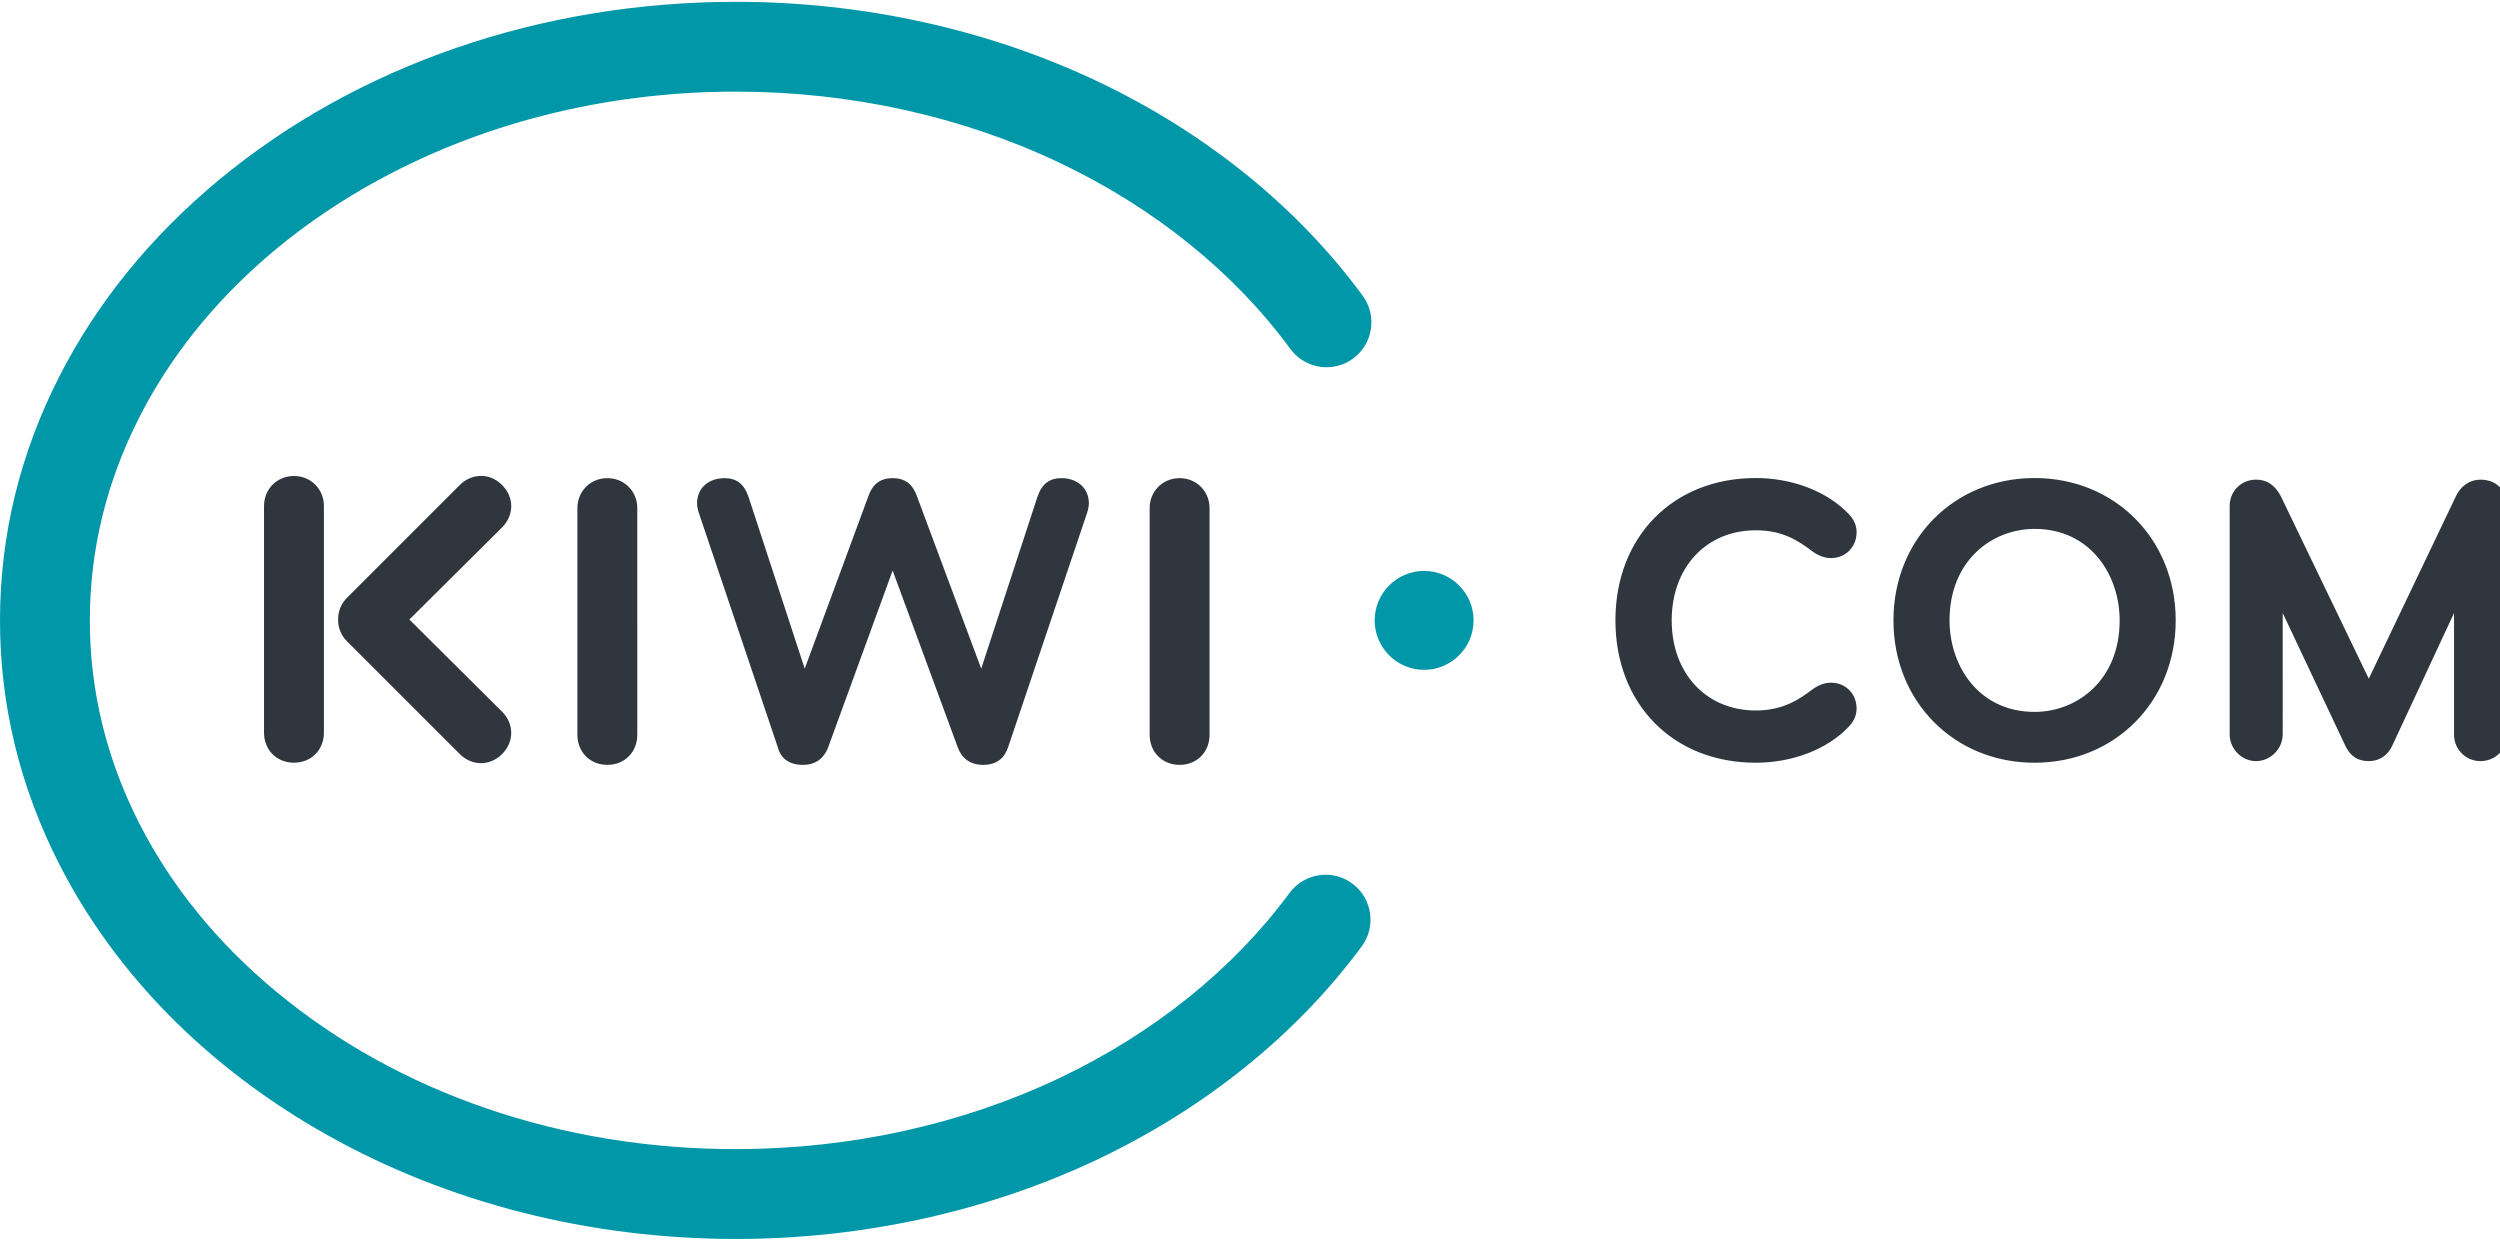 <?xml version="1.0" encoding="UTF-8" standalone="no"?>
<svg
   xmlns:dc="http://purl.org/dc/elements/1.1/"
   xmlns:cc="http://creativecommons.org/ns#"
   xmlns:rdf="http://www.w3.org/1999/02/22-rdf-syntax-ns#"
   xmlns:svg="http://www.w3.org/2000/svg"
   xmlns="http://www.w3.org/2000/svg"
   xmlns:sodipodi="http://sodipodi.sourceforge.net/DTD/sodipodi-0.dtd"
   xmlns:inkscape="http://www.inkscape.org/namespaces/inkscape"
   width="390"
   height="194"
   viewBox="0 0 390 194"
   version="1.1"
   id="svg16"
   sodipodi:docname="kiwi.svg"
   inkscape:version="0.92.4 (unknown)">
  <sodipodi:namedview
     pagecolor="#ffffff"
     bordercolor="#666666"
     borderopacity="1"
     objecttolerance="10"
     gridtolerance="10"
     guidetolerance="10"
     inkscape:pageopacity="0"
     inkscape:pageshadow="2"
     inkscape:window-width="1920"
     inkscape:window-height="1016"
     id="namedview18"
     showgrid="false"
     inkscape:zoom="1.1870504"
     inkscape:cx="140.68485"
     inkscape:cy="69"
     inkscape:window-x="0"
     inkscape:window-y="27"
     inkscape:window-maximized="1"
     inkscape:current-layer="svg16" />
  <!-- Generator: Sketch 3.7.2 (28276) - http://www.bohemiancoding.com/sketch -->
  <title
     id="title2">logo@1x</title>
  <desc
     id="desc4">Created with Sketch.</desc>
  <defs
     id="defs6" />
  <g
     id="UI-Kit"
     style="fill:none;fill-rule:evenodd;stroke:none;stroke-width:1"
     transform="matrix(1.407,0,0,1.407,1.9587448e-5,0.12)">
    <g
       id="UI-Header"
       transform="translate(-516,-3804)">
      <g
         id="Desktop"
         transform="translate(-1,228)">
        <g
           id="Normal"
           transform="translate(0,66)">
          <g
             id="logo"
             transform="translate(517,3510)">
            <path
               d="m 120.447,57.027 c 0.141,-0.354 0.282,-0.919 0.282,-1.272 0,-1.907 -1.483,-2.826 -3.037,-2.826 -1.342,0 -2.19,0.636 -2.685,2.12 l -6.216,19.003 -7.135,-19.144 c -0.423,-1.201 -1.2,-1.978 -2.685,-1.978 -1.483,0 -2.26,0.777 -2.684,1.978 L 89.223,74.052 83.007,55.049 c -0.495,-1.483 -1.342,-2.12 -2.685,-2.12 -1.554,0 -3.038,0.919 -3.038,2.826 0,0.353 0.141,0.918 0.282,1.272 l 8.689,25.784 c 0.283,1.129 1.201,1.908 2.756,1.908 1.554,0 2.402,-0.848 2.825,-1.979 l 7.135,-19.568 7.206,19.568 c 0.424,1.2 1.342,1.979 2.826,1.979 1.483,0 2.331,-0.706 2.755,-1.908 z M 55.67,78.823 45.389,68.605 55.67,58.388 c 1.299,-1.299 1.4,-3.298 0,-4.696 -1.398,-1.399 -3.396,-1.299 -4.695,6.97e-4 L 38.467,66.2 c -0.669,0.669 -0.993,1.536 -0.978,2.405 -0.014,0.869 0.309,1.736 0.978,2.405 l 12.508,12.508 c 1.299,1.299 3.297,1.399 4.695,0 1.399,-1.398 1.299,-3.395 0,-4.695 z M 35.913,81.16 V 56.01 c 0,-1.836 -1.412,-3.32 -3.32,-3.32 -1.908,0 -3.32,1.483 -3.32,3.32 v 25.15 c 0,1.836 1.341,3.319 3.32,3.319 1.978,0 3.32,-1.483 3.32,-3.319 z M 64.018,56.25 v 25.147 c 0,1.837 1.342,3.322 3.32,3.322 1.978,0 3.321,-1.485 3.321,-3.322 V 56.25 c 0,-1.836 -1.413,-3.321 -3.321,-3.321 -1.907,0 -3.32,1.484 -3.32,3.321 z m 63.449,0 v 25.147 c 0,1.837 1.343,3.322 3.321,3.322 1.978,0 3.32,-1.485 3.32,-3.322 V 56.25 c 0,-1.836 -1.413,-3.321 -3.32,-3.321 -1.908,0 -3.321,1.484 -3.321,3.321 z m 0,0 v 25.147 c 0,1.837 1.343,3.322 3.321,3.322 1.978,0 3.32,-1.485 3.32,-3.322 V 56.25 c 0,-1.836 -1.413,-3.321 -3.32,-3.321 -1.908,0 -3.321,1.484 -3.321,3.321 z m 0,0 v 25.147 c 0,1.837 1.343,3.322 3.321,3.322 1.978,0 3.32,-1.485 3.32,-3.322 V 56.25 c 0,-1.836 -1.413,-3.321 -3.32,-3.321 -1.908,0 -3.321,1.484 -3.321,3.321 z m 67.201,2.46 c 2.974,0 4.71,1.136 6.371,2.402 0.663,0.457 1.312,0.679 1.982,0.679 1.613,0 2.829,-1.235 2.829,-2.874 0,-0.764 -0.31,-1.446 -0.947,-2.084 -2.37,-2.453 -6.196,-3.917 -10.235,-3.917 -9.161,0 -15.559,6.49 -15.559,15.782 0,9.293 6.398,15.783 15.559,15.783 4.039,0 7.859,-1.459 10.218,-3.901 0.648,-0.649 0.963,-1.335 0.963,-2.099 0,-1.639 -1.216,-2.875 -2.829,-2.875 -0.672,0 -1.335,0.233 -2.029,0.714 -1.569,1.198 -3.35,2.368 -6.323,2.368 -5.488,0 -9.32,-4.108 -9.32,-9.99 0,-5.881 3.833,-9.989 9.32,-9.989 z m 30.914,-5.793 c -8.921,0 -15.648,6.785 -15.648,15.782 0,8.998 6.727,15.783 15.648,15.783 8.92,0 15.647,-6.785 15.647,-15.783 0,-8.997 -6.727,-15.782 -15.647,-15.782 z m 0,25.929 c -6.19,0 -9.429,-5.104 -9.429,-10.146 0,-6.66 4.743,-10.145 9.429,-10.145 6.192,0 9.432,5.104 9.432,10.145 0,6.661 -4.745,10.146 -9.432,10.146 z m 49.427,-25.75 c -1.15,0 -2.16,0.68 -2.703,1.82 l -9.671,20.249 -0.085,-0.178 -9.693,-20.112 c -0.669,-1.214 -1.536,-1.78 -2.727,-1.78 -1.636,0 -2.918,1.282 -2.918,2.919 v 25.325 c 0,1.606 1.336,2.964 2.918,2.964 1.606,0 2.963,-1.357 2.963,-2.964 V 67.883 l 6.98,14.792 c 0.558,1.111 1.372,1.628 2.564,1.628 1.135,0 2.071,-0.599 2.569,-1.643 l 6.884,-14.774 V 81.385 c 0,1.609 1.309,2.919 2.919,2.919 1.661,0 2.963,-1.282 2.963,-2.919 V 56.059 c 0,-1.773 -1.191,-2.964 -2.963,-2.964 z"
               id="Combined-Shape"
               inkscape:connector-curvature="0"
               style="fill:#30363d" />
            <path
               d="m 149.934,97.876 c -0.863,-0.636 -1.884,-0.973 -2.953,-0.973 -1.576,0 -3.076,0.756 -4.01,2.024 -6.243,8.461 -15.059,15.554 -25.495,20.511 -10.851,5.159 -23.254,7.885 -35.904,7.885 -19.302,0 -37.403,-6.207 -50.971,-17.48 C 24.089,104.439 18.987,98.165 15.437,91.197 11.804,84.062 9.961,76.493 9.959,68.701 9.961,60.909 11.804,53.339 15.437,46.202 20.779,35.711 29.686,26.754 41.196,20.3 53.123,13.61 67.092,10.074 81.598,10.074 c 12.648,0 25.081,2.74 35.955,7.924 10.458,4.984 19.279,12.107 25.509,20.599 0.935,1.274 2.437,2.034 4.019,2.034 1.064,0 2.082,-0.334 2.942,-0.965 2.213,-1.625 2.692,-4.747 1.067,-6.96 C 143.885,22.891 133.77,14.697 121.839,9.008 109.635,3.191 95.719,0.117 81.598,0.116 59.979,0.12 39.609,7.144 24.24,19.893 16.681,26.169 10.733,33.499 6.564,41.682 2.207,50.227 -0.002,59.317 -4.6468866e-5,68.701 -0.002,78.084 2.207,87.173 6.564,95.718 c 6.249,12.254 16.54,22.651 29.761,30.066 13.412,7.521 29.067,11.498 45.273,11.499 14.083,0 27.967,-3.06 40.153,-8.85 11.909,-5.662 22.017,-13.82 29.233,-23.593 1.63,-2.209 1.159,-5.333 -1.05,-6.964"
               id="Fill-5"
               inkscape:connector-curvature="0"
               style="fill:#0097a9" />
            <path
               d="m 157.898,63.215 c -3.023,0 -5.483,2.46 -5.483,5.484 0,3.024 2.46,5.484 5.483,5.484 3.023,0 5.483,-2.46 5.483,-5.484 0,-3.024 -2.46,-5.484 -5.483,-5.484"
               id="Fill-3"
               inkscape:connector-curvature="0"
               style="fill:#0097a9" />
          </g>
        </g>
      </g>
    </g>
  </g>
</svg>
